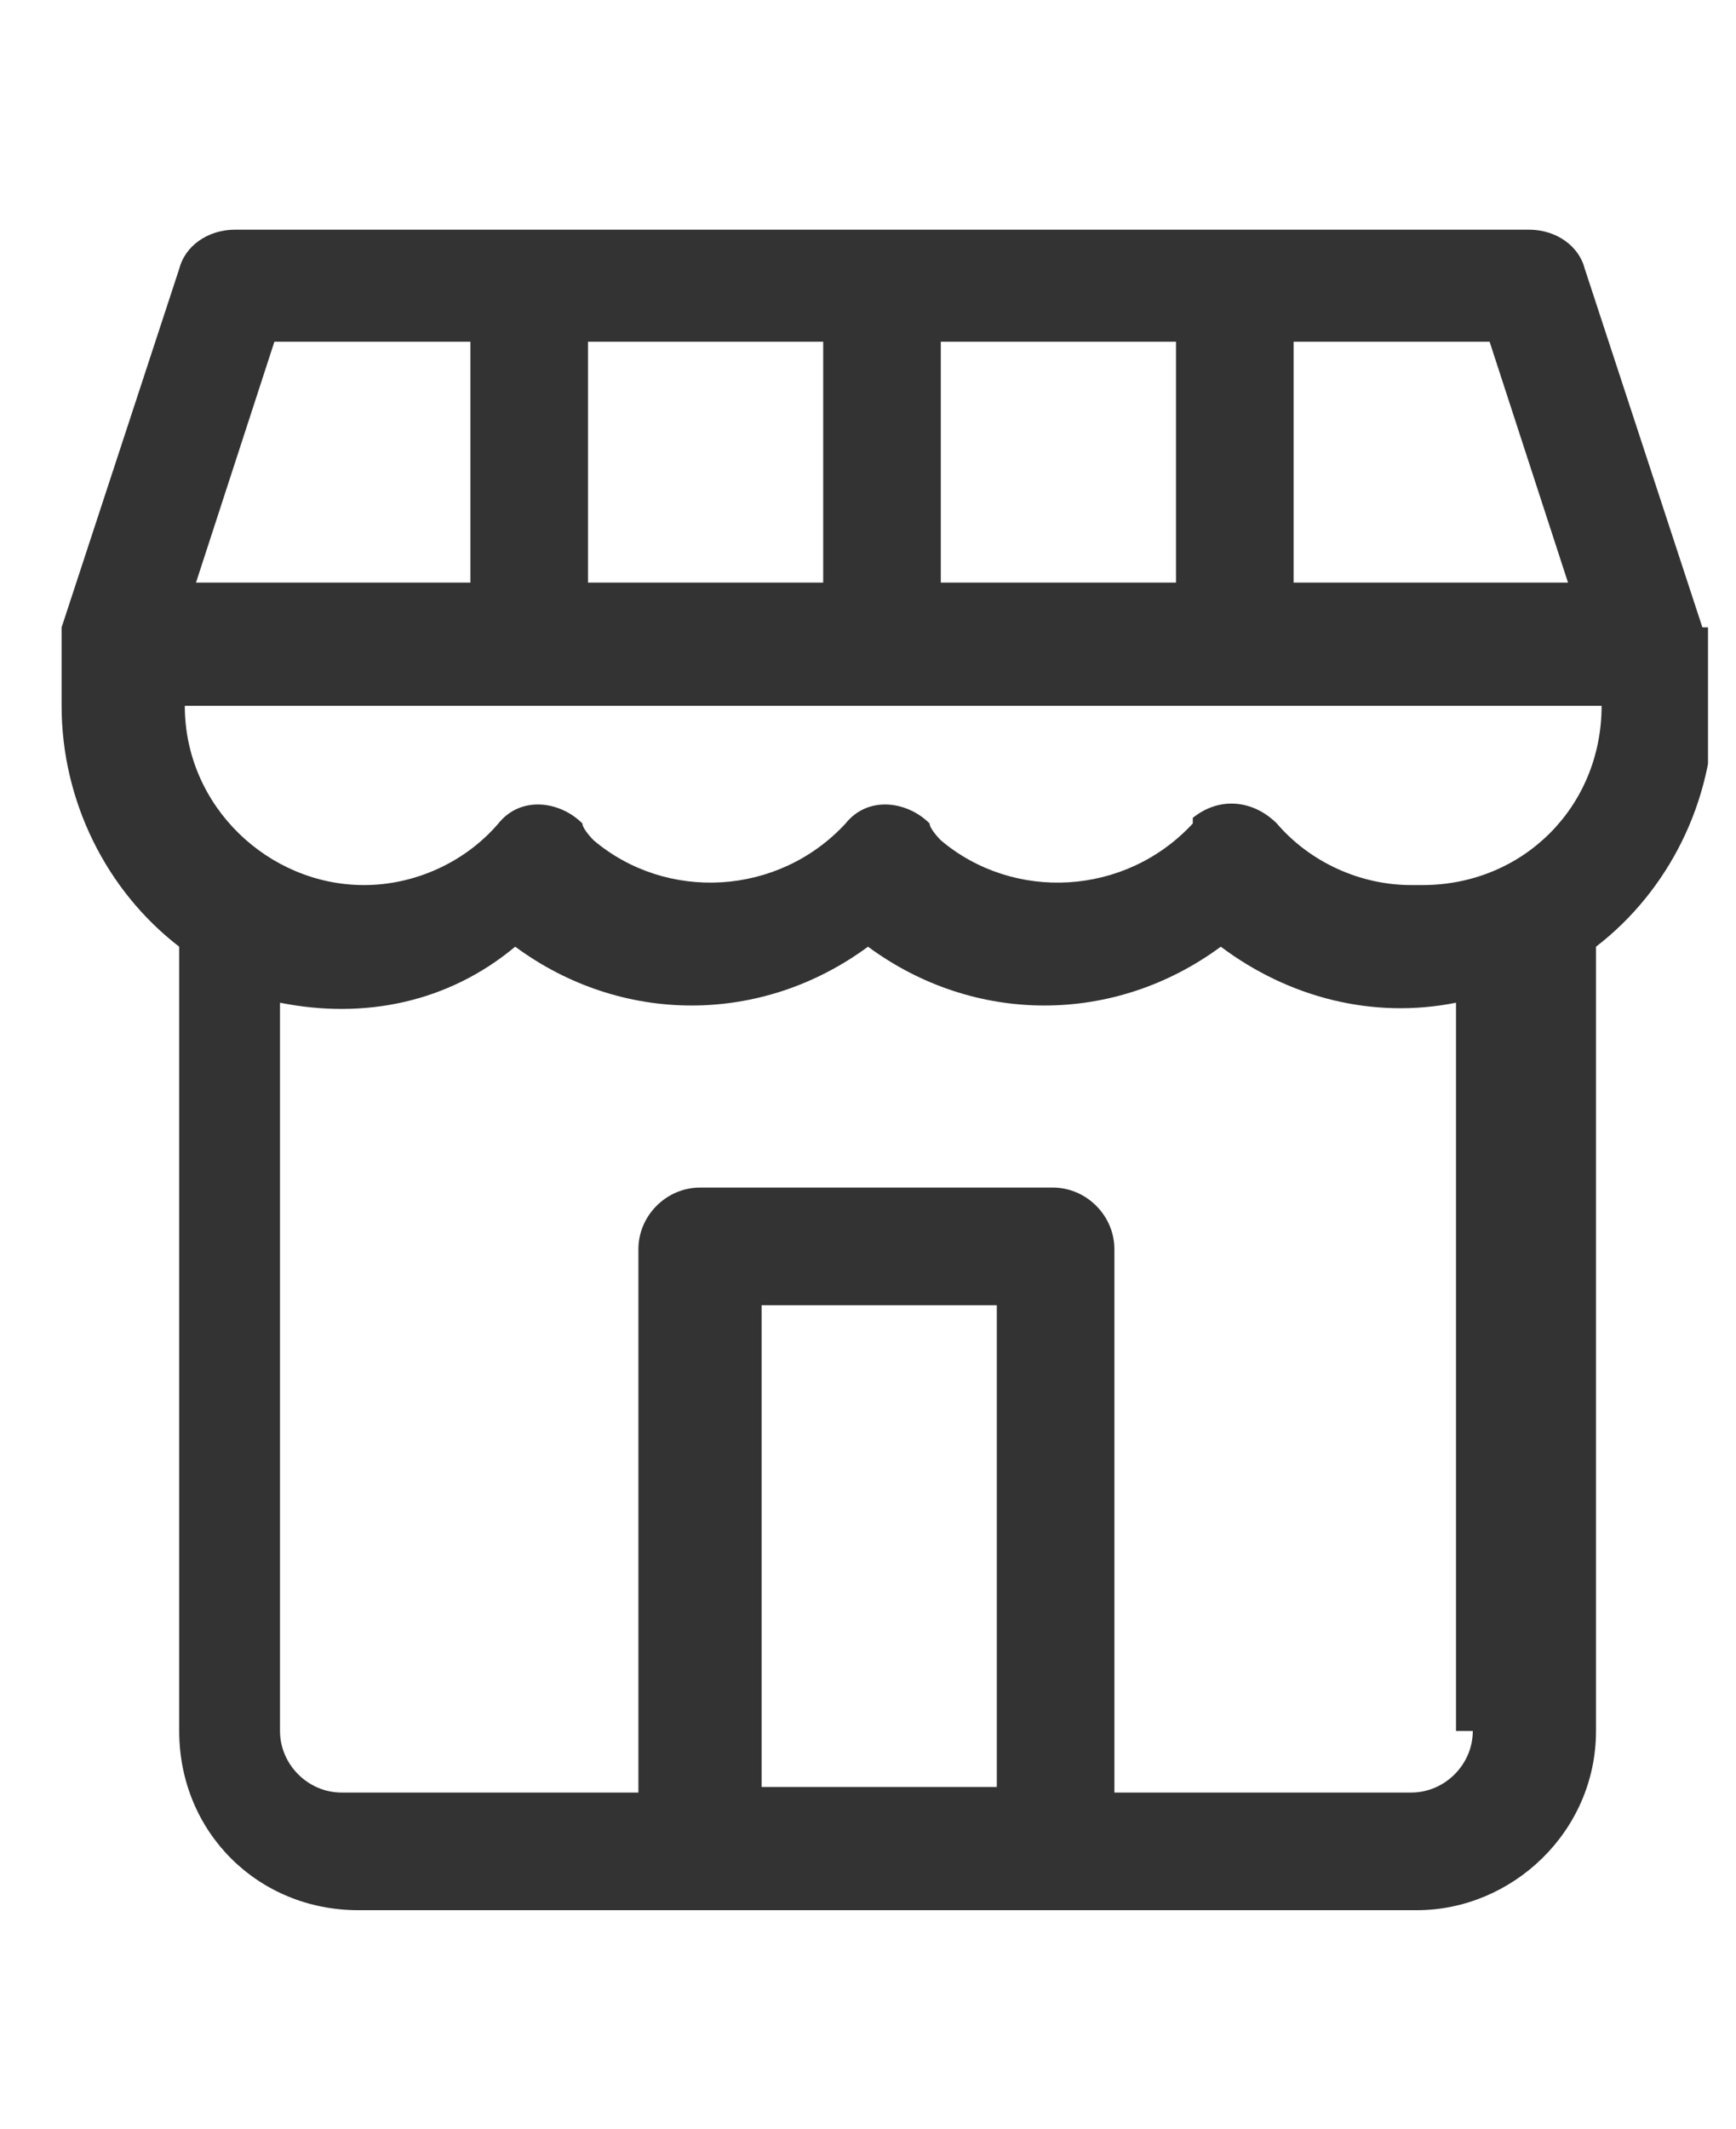<?xml version="1.0" encoding="UTF-8"?>
<svg id="_レイヤー_1" data-name="レイヤー 1" xmlns="http://www.w3.org/2000/svg" version="1.1" xmlns:xlink="http://www.w3.org/1999/xlink" viewBox="0 0 31 38">
  <defs>
    <style>
      .cls-1 {
        fill: none;
      }

      .cls-1, .cls-2 {
        stroke-width: 0px;
      }

      .cls-3 {
        clip-path: url(#clippath);
      }

      .cls-2 {
        fill: #333;
      }
    </style>
    <clipPath id="clippath">
      <rect class="cls-1" x="1" y="4" width="29.5" height="30.1"/>
    </clipPath>
  </defs>
  <g class="cls-3">
    <path class="cls-2" d="M30.4,11.2l-2.1-6.4c-.1-.4-.5-.7-1-.7H4.2c-.5,0-.9.3-1,.7l-2.1,6.4c0,.1,0,.2,0,.3h0v1.1c0,1.7.8,3.3,2.1,4.3h0v14c0,1.8,1.4,3.2,3.2,3.2h18.9c1.7,0,3.2-1.4,3.2-3.2v-14h0c1.3-1,2.1-2.6,2.1-4.3v-1.1h0c0-.1,0-.2,0-.3ZM23.1,6.1h3.5l1.4,4.3h-4.9v-4.3h0ZM16.8,6.1h4.2v4.3h-4.2v-4.3ZM10.5,6.1h4.2v4.3h-4.2v-4.3h0ZM4.9,6.1h3.5v4.3H3.5l1.4-4.3ZM17.8,31.9h-4.2v-8.6h4.2v8.6ZM26.3,30.9c0,.6-.5,1.1-1.1,1.1h-5.3v-9.7c0-.6-.5-1.1-1.1-1.1h-6.3c-.6,0-1.1.5-1.1,1.1v9.7h-5.3c-.6,0-1.1-.5-1.1-1.1v-13c1.5.3,3,0,4.2-1,1.9,1.4,4.4,1.4,6.3,0,1.9,1.4,4.4,1.4,6.3,0,1.2.9,2.7,1.3,4.2,1v13ZM25.2,15.8c-.9,0-1.8-.4-2.4-1.1-.4-.4-1-.5-1.5-.1,0,0,0,0,0,.1-1.2,1.3-3.2,1.4-4.5.3,0,0-.2-.2-.2-.3-.4-.4-1.1-.5-1.5,0,0,0,0,0,0,0-1.2,1.3-3.2,1.4-4.5.3,0,0-.2-.2-.2-.3-.4-.4-1.1-.5-1.5,0,0,0,0,0,0,0-.6.7-1.5,1.1-2.4,1.1-1.7,0-3.2-1.4-3.2-3.2h25.3c0,1.8-1.4,3.2-3.2,3.2Z"/>
  </g>
</svg>